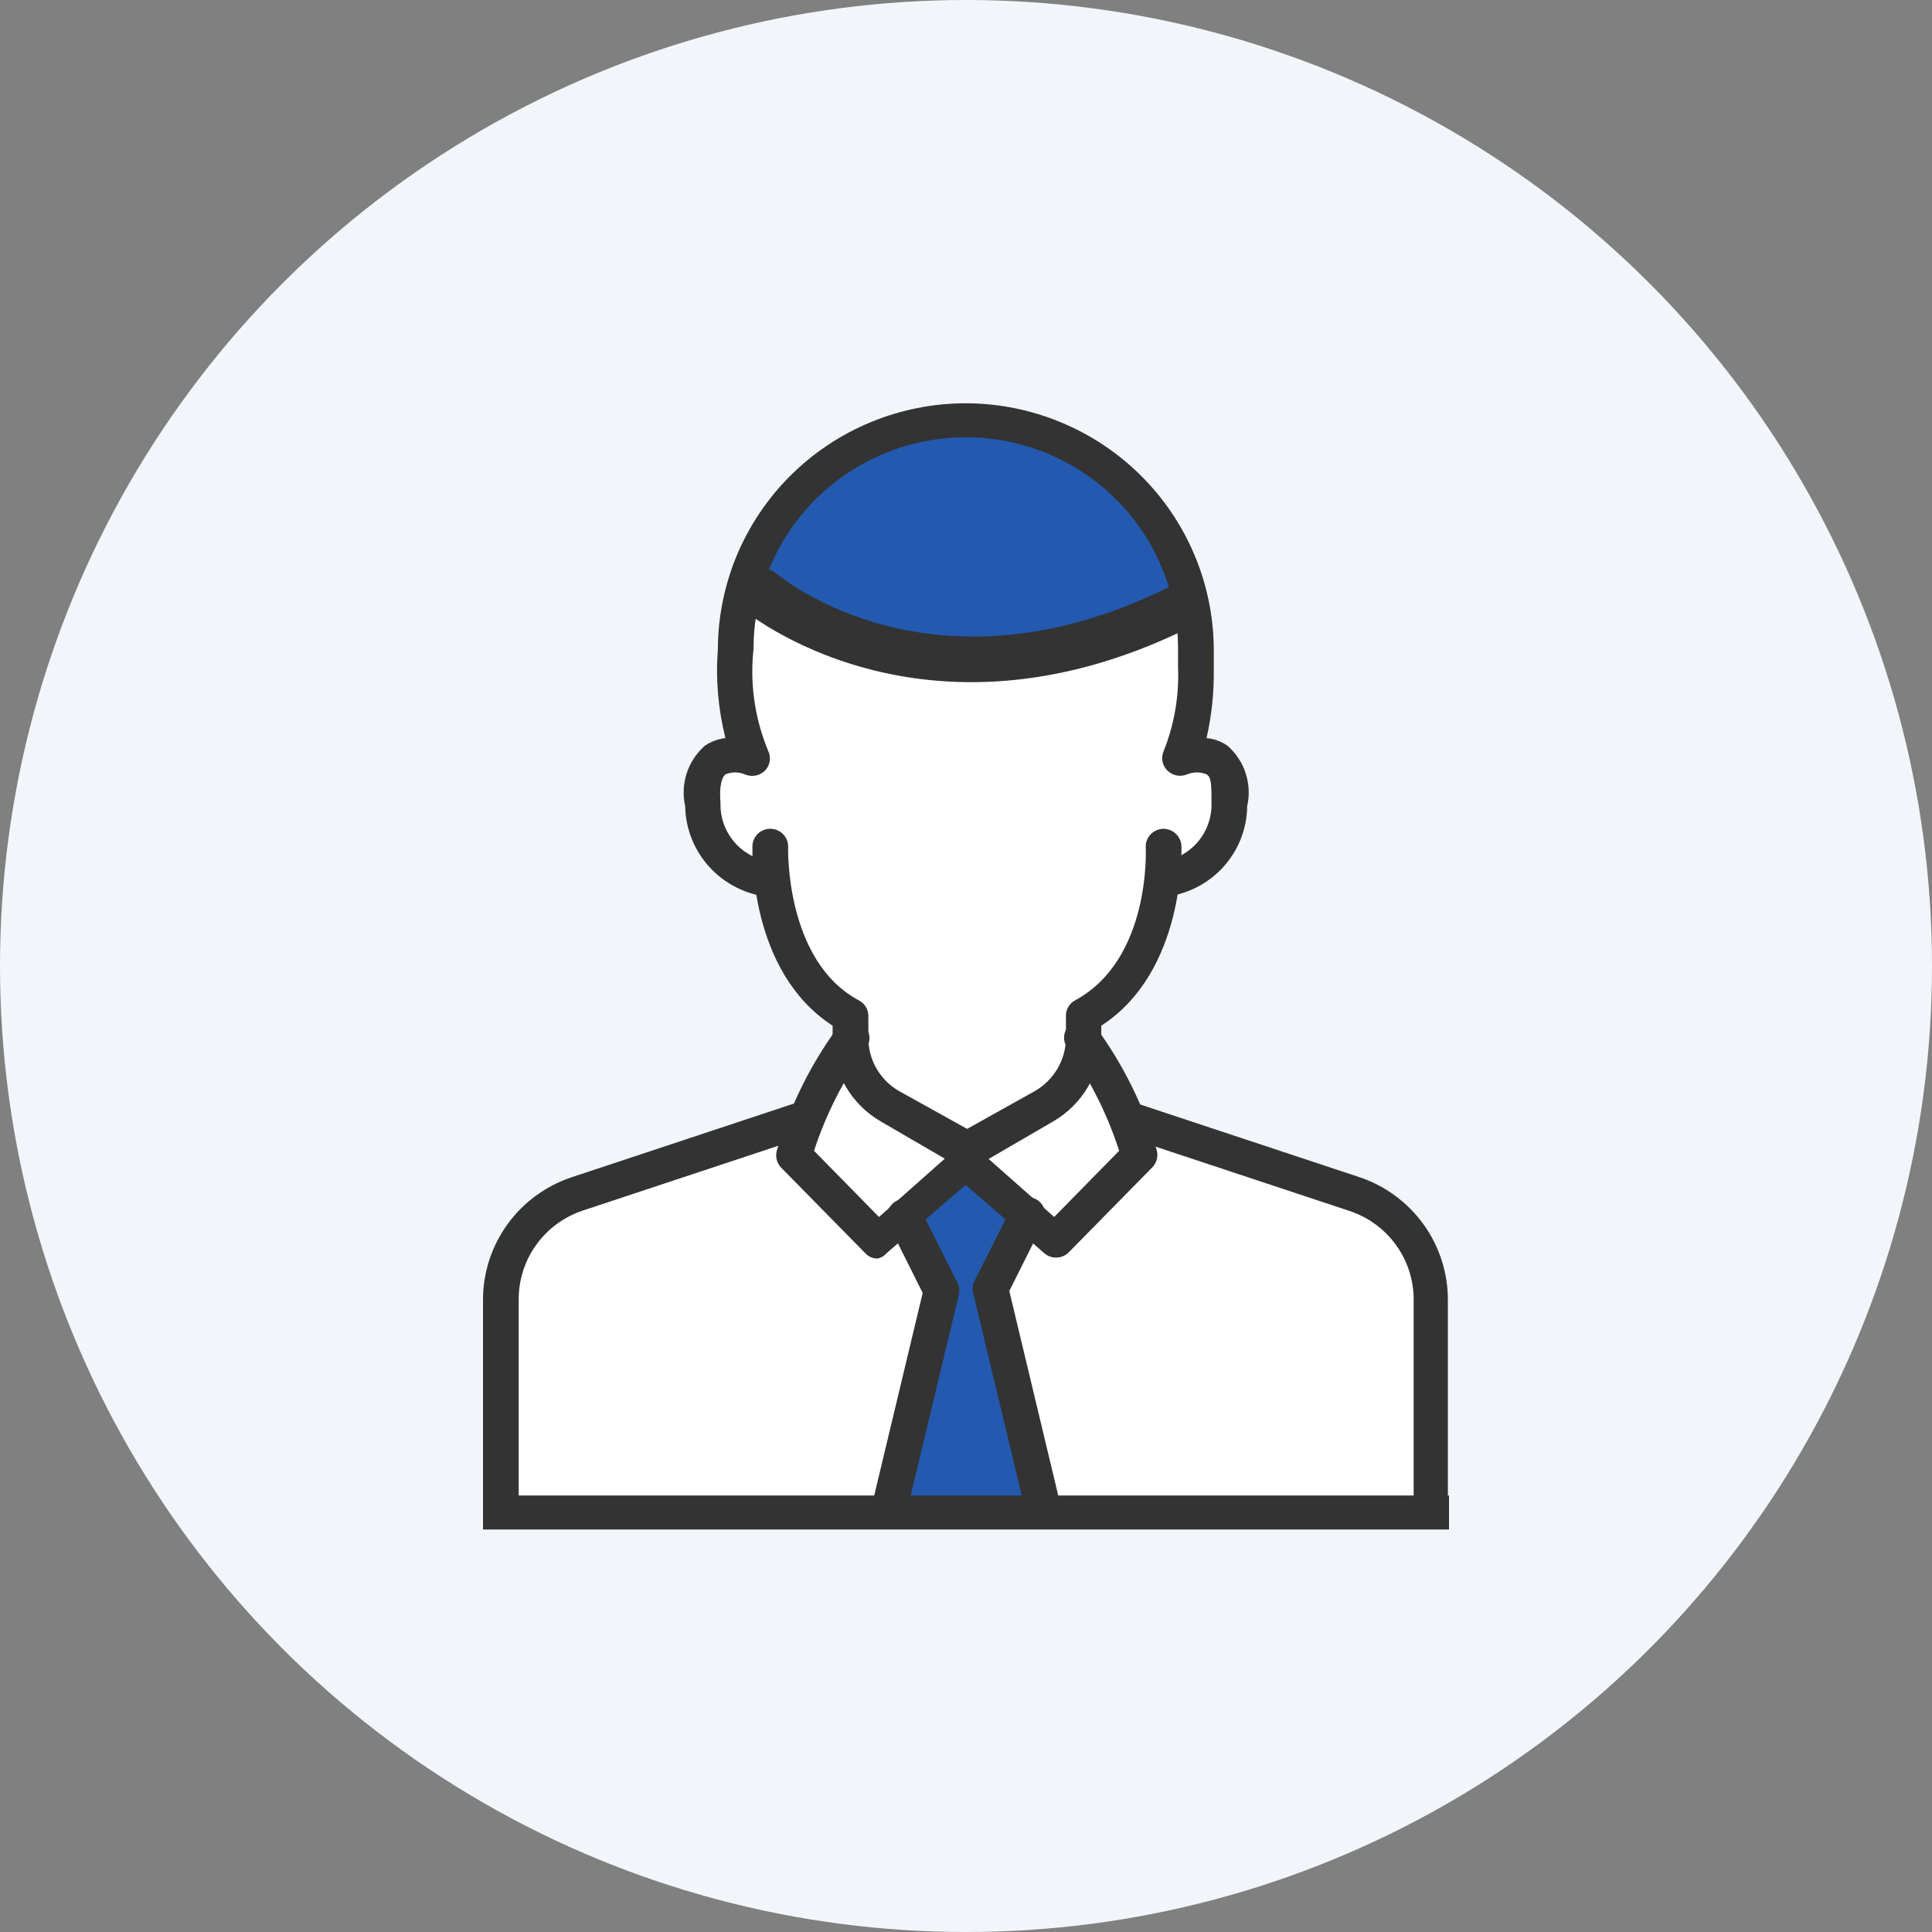 <svg width="48" height="48" viewBox="0 0 48 48" fill="none" xmlns="http://www.w3.org/2000/svg">
<rect x="0" y="0" width="48" height="48" fill="#808080" stroke="none"/>
<circle cx="24" cy="24" r="24" fill="#F2F6FB"/>
<path d="M19.402 12.47L18.543 13.944L18.108 16.329L18.514 18.535L17.514 18.845V20.592L18.458 21.793H19.109L19.638 23.812L21.007 25.352V26.207L19.855 27.906L13.709 29.962L12.519 31.268V37.578L35.49 37.653V31.634L34.31 29.775L31.156 29.023L28.135 27.333L26.634 25.437L27.257 24.958L28.381 23.784L28.966 21.671L30.222 21.202L30.628 19.653L30.42 18.883L29.495 18.385L29.768 16.46L29.325 13.906L28.192 11.972L24.991 10.357L22.064 10.61L19.402 12.47Z" fill="white"/>
<path d="M24.009 28.808L22.867 30.019L22.48 30.46L23.245 32.056L22.055 37.493L26.03 37.399L24.67 31.765L25.511 30.113L24.009 28.808Z" fill="#235AB0"/>
<path d="M24 16.244L18.675 15.024L18.543 13.944L20.497 11.512L24.217 10.357L27.654 11.728L29.401 14.188L29.504 15.371L24 16.244Z" fill="#235AB0"/>
<path d="M24.009 29.023C23.93 29.025 23.852 29.005 23.783 28.967L21.895 27.869C21.527 27.659 21.223 27.357 21.01 26.992C20.798 26.628 20.686 26.214 20.686 25.793V25.483C18.6 24.131 18.694 21.145 18.694 21.014C18.696 20.956 18.71 20.899 18.735 20.847C18.759 20.794 18.794 20.747 18.837 20.707C18.88 20.668 18.93 20.638 18.985 20.618C19.04 20.598 19.098 20.589 19.157 20.591C19.215 20.594 19.272 20.608 19.325 20.632C19.378 20.657 19.425 20.691 19.465 20.734C19.505 20.777 19.535 20.827 19.555 20.881C19.575 20.936 19.584 20.994 19.581 21.052C19.581 21.052 19.497 23.869 21.338 24.854C21.407 24.89 21.466 24.944 21.508 25.01C21.549 25.076 21.572 25.152 21.574 25.23V25.793C21.574 26.06 21.645 26.322 21.779 26.552C21.913 26.783 22.106 26.975 22.338 27.108L24.028 28.047L25.709 27.108C25.942 26.974 26.135 26.783 26.271 26.553C26.407 26.322 26.48 26.061 26.483 25.793V25.23C26.483 25.153 26.504 25.077 26.544 25.011C26.584 24.945 26.641 24.89 26.71 24.854C28.598 23.831 28.466 21.099 28.466 21.052C28.463 20.994 28.472 20.936 28.492 20.881C28.512 20.827 28.543 20.777 28.582 20.734C28.622 20.691 28.669 20.657 28.722 20.632C28.775 20.608 28.832 20.594 28.891 20.591C29.008 20.589 29.121 20.631 29.208 20.71C29.294 20.789 29.346 20.898 29.353 21.014C29.353 21.145 29.448 24.131 27.361 25.483V25.793C27.361 26.214 27.249 26.628 27.037 26.992C26.825 27.357 26.52 27.659 26.153 27.869L24.264 28.967C24.187 29.012 24.098 29.031 24.009 29.023Z" fill="#333333"/>
<path d="M21.81 31.268C21.751 31.269 21.693 31.259 21.64 31.236C21.586 31.213 21.538 31.179 21.498 31.136L19.412 29.014C19.358 28.959 19.319 28.892 19.299 28.818C19.279 28.744 19.279 28.666 19.298 28.591C19.621 27.492 20.132 26.456 20.809 25.53C20.843 25.483 20.885 25.444 20.935 25.414C20.985 25.384 21.04 25.364 21.097 25.356C21.155 25.348 21.213 25.352 21.269 25.367C21.325 25.383 21.378 25.41 21.423 25.446C21.47 25.48 21.51 25.522 21.54 25.571C21.57 25.621 21.59 25.676 21.598 25.733C21.606 25.79 21.602 25.848 21.587 25.904C21.571 25.96 21.544 26.012 21.508 26.056C20.953 26.832 20.52 27.687 20.224 28.591L21.838 30.235L23.726 28.563C23.805 28.491 23.908 28.451 24.014 28.451C24.121 28.451 24.224 28.491 24.302 28.563L26.191 30.235L27.805 28.591C27.512 27.684 27.083 26.826 26.53 26.047C26.494 26.002 26.467 25.95 26.452 25.895C26.436 25.839 26.432 25.781 26.44 25.724C26.448 25.666 26.468 25.611 26.498 25.562C26.528 25.513 26.568 25.47 26.615 25.437C26.661 25.401 26.713 25.374 26.769 25.358C26.825 25.343 26.883 25.339 26.941 25.347C26.998 25.355 27.053 25.374 27.103 25.404C27.153 25.434 27.196 25.474 27.229 25.521C27.906 26.447 28.418 27.483 28.74 28.582C28.759 28.656 28.759 28.734 28.739 28.808C28.72 28.883 28.681 28.95 28.626 29.005L26.54 31.127C26.458 31.203 26.35 31.245 26.238 31.245C26.126 31.245 26.018 31.203 25.936 31.127L23.991 29.437L22.036 31.127C21.978 31.197 21.899 31.246 21.81 31.268Z" fill="#333333"/>
<path d="M12.444 37.981C12.326 37.981 12.213 37.935 12.13 37.852C12.047 37.769 12 37.657 12 37.54V32.291C12 31.619 12.213 30.964 12.607 30.418C13.002 29.872 13.559 29.463 14.2 29.249L19.865 27.371C19.975 27.335 20.095 27.343 20.199 27.394C20.303 27.445 20.383 27.534 20.422 27.643C20.458 27.753 20.45 27.872 20.398 27.976C20.347 28.079 20.257 28.159 20.148 28.197L14.483 30.075C14.018 30.229 13.613 30.525 13.326 30.922C13.04 31.318 12.886 31.794 12.887 32.282V37.531C12.889 37.589 12.878 37.648 12.857 37.702C12.835 37.757 12.802 37.807 12.761 37.849C12.72 37.891 12.67 37.924 12.616 37.947C12.561 37.97 12.503 37.981 12.444 37.981Z" fill="#333333"/>
<path d="M35.566 37.981C35.507 37.981 35.45 37.97 35.396 37.948C35.342 37.926 35.293 37.893 35.252 37.852C35.211 37.811 35.178 37.762 35.156 37.709C35.133 37.655 35.122 37.598 35.122 37.54V32.291C35.123 31.803 34.97 31.327 34.683 30.931C34.397 30.535 33.992 30.239 33.526 30.085L27.861 28.207C27.752 28.168 27.662 28.089 27.611 27.985C27.56 27.882 27.551 27.762 27.588 27.653C27.626 27.544 27.706 27.454 27.81 27.403C27.914 27.352 28.035 27.344 28.145 27.38L33.809 29.258C34.442 29.478 34.989 29.889 35.377 30.432C35.764 30.975 35.972 31.625 35.972 32.291V37.54C35.972 37.651 35.931 37.758 35.855 37.84C35.78 37.921 35.677 37.972 35.566 37.981Z" fill="#333333"/>
<path d="M22.102 37.859H21.998C21.942 37.846 21.889 37.822 21.843 37.788C21.796 37.755 21.757 37.712 21.727 37.663C21.697 37.614 21.677 37.56 21.669 37.503C21.66 37.447 21.663 37.389 21.677 37.333L22.924 32.122L22.074 30.422C22.024 30.316 22.019 30.195 22.057 30.085C22.096 29.975 22.177 29.884 22.282 29.831C22.387 29.782 22.507 29.777 22.617 29.815C22.726 29.854 22.816 29.934 22.867 30.038L23.811 31.916C23.844 32.013 23.844 32.119 23.811 32.216L22.527 37.568C22.495 37.655 22.438 37.729 22.361 37.781C22.285 37.834 22.195 37.861 22.102 37.859Z" fill="#333333"/>
<path d="M25.907 37.859C25.807 37.86 25.71 37.827 25.631 37.766C25.552 37.704 25.496 37.618 25.473 37.521L24.189 32.169C24.156 32.072 24.156 31.966 24.189 31.869L25.133 29.991C25.184 29.887 25.274 29.807 25.383 29.768C25.493 29.73 25.613 29.735 25.718 29.784C25.771 29.809 25.819 29.845 25.858 29.888C25.897 29.931 25.927 29.982 25.946 30.037C25.965 30.092 25.974 30.15 25.97 30.208C25.967 30.266 25.952 30.323 25.926 30.376L25.076 32.075L26.323 37.286C26.337 37.342 26.34 37.4 26.331 37.456C26.322 37.513 26.303 37.567 26.273 37.616C26.243 37.665 26.203 37.708 26.157 37.741C26.11 37.775 26.058 37.799 26.002 37.812L25.907 37.859Z" fill="#333333"/>
<path d="M28.89 22.291C28.78 22.289 28.673 22.247 28.592 22.173C28.51 22.099 28.458 21.997 28.447 21.887C28.439 21.771 28.477 21.655 28.552 21.566C28.628 21.477 28.736 21.42 28.853 21.409C29.205 21.362 29.527 21.188 29.757 20.919C29.987 20.65 30.109 20.306 30.099 19.953C30.099 19.521 30.099 19.305 29.976 19.239C29.9 19.207 29.818 19.191 29.735 19.191C29.653 19.191 29.571 19.207 29.495 19.239C29.413 19.273 29.322 19.282 29.235 19.266C29.148 19.249 29.067 19.207 29.004 19.145C28.941 19.084 28.899 19.006 28.882 18.921C28.865 18.835 28.875 18.747 28.909 18.666C29.175 18.001 29.298 17.288 29.268 16.573C29.268 16.422 29.268 16.263 29.268 16.094C29.263 14.707 28.706 13.378 27.719 12.398C26.732 11.418 25.395 10.866 24 10.864C22.6 10.864 21.258 11.417 20.268 12.401C19.278 13.386 18.722 14.72 18.722 16.113C18.625 16.981 18.752 17.86 19.09 18.666C19.127 18.748 19.138 18.838 19.121 18.926C19.104 19.013 19.06 19.093 18.996 19.155C18.931 19.215 18.85 19.255 18.763 19.27C18.676 19.285 18.586 19.275 18.505 19.239C18.429 19.207 18.347 19.191 18.264 19.191C18.181 19.191 18.1 19.207 18.023 19.239C17.939 19.305 17.863 19.521 17.901 19.953C17.891 20.306 18.012 20.65 18.243 20.919C18.473 21.188 18.795 21.362 19.147 21.409C19.205 21.413 19.262 21.429 19.314 21.456C19.366 21.483 19.413 21.519 19.45 21.564C19.488 21.608 19.516 21.66 19.534 21.715C19.552 21.771 19.558 21.829 19.553 21.887C19.548 21.945 19.532 22.001 19.505 22.052C19.478 22.104 19.441 22.149 19.396 22.186C19.351 22.223 19.299 22.25 19.244 22.267C19.188 22.283 19.129 22.288 19.071 22.282C18.514 22.216 17.999 21.951 17.622 21.537C17.245 21.123 17.032 20.587 17.023 20.028C16.962 19.757 16.975 19.474 17.061 19.21C17.148 18.946 17.304 18.709 17.514 18.526C17.666 18.423 17.841 18.358 18.023 18.338C17.842 17.617 17.778 16.872 17.835 16.131C17.84 14.508 18.491 12.954 19.647 11.808C20.803 10.662 22.368 10.019 24 10.019C25.633 10.024 27.197 10.672 28.351 11.821C29.504 12.97 30.153 14.526 30.156 16.15C30.156 16.329 30.156 16.488 30.156 16.629C30.164 17.204 30.104 17.777 29.976 18.338C30.163 18.354 30.342 18.419 30.495 18.526C30.705 18.709 30.862 18.946 30.948 19.21C31.034 19.474 31.048 19.757 30.986 20.028C30.981 20.588 30.769 21.126 30.392 21.541C30.014 21.956 29.497 22.22 28.938 22.282L28.89 22.291Z" fill="#333333"/>
<path d="M29.485 15.624C22.876 18.854 18.486 15.164 18.439 15.127C18.383 15.075 18.339 15.012 18.309 14.943C18.279 14.874 18.263 14.799 18.263 14.723C18.263 14.647 18.279 14.572 18.309 14.503C18.339 14.434 18.383 14.371 18.439 14.319C18.547 14.202 18.696 14.131 18.855 14.118C19.015 14.106 19.173 14.154 19.298 14.254C19.459 14.385 23.197 17.456 28.994 14.61C29.062 14.573 29.137 14.549 29.215 14.54C29.292 14.531 29.37 14.538 29.445 14.56C29.52 14.582 29.59 14.618 29.65 14.667C29.71 14.716 29.76 14.777 29.797 14.845C29.829 14.916 29.847 14.994 29.849 15.072C29.851 15.15 29.837 15.228 29.808 15.301C29.779 15.373 29.735 15.44 29.68 15.495C29.624 15.551 29.558 15.595 29.485 15.624Z" fill="#333333"/>
<path d="M36 37.155H12V38H36V37.155Z" fill="#333333"/>
</svg>
